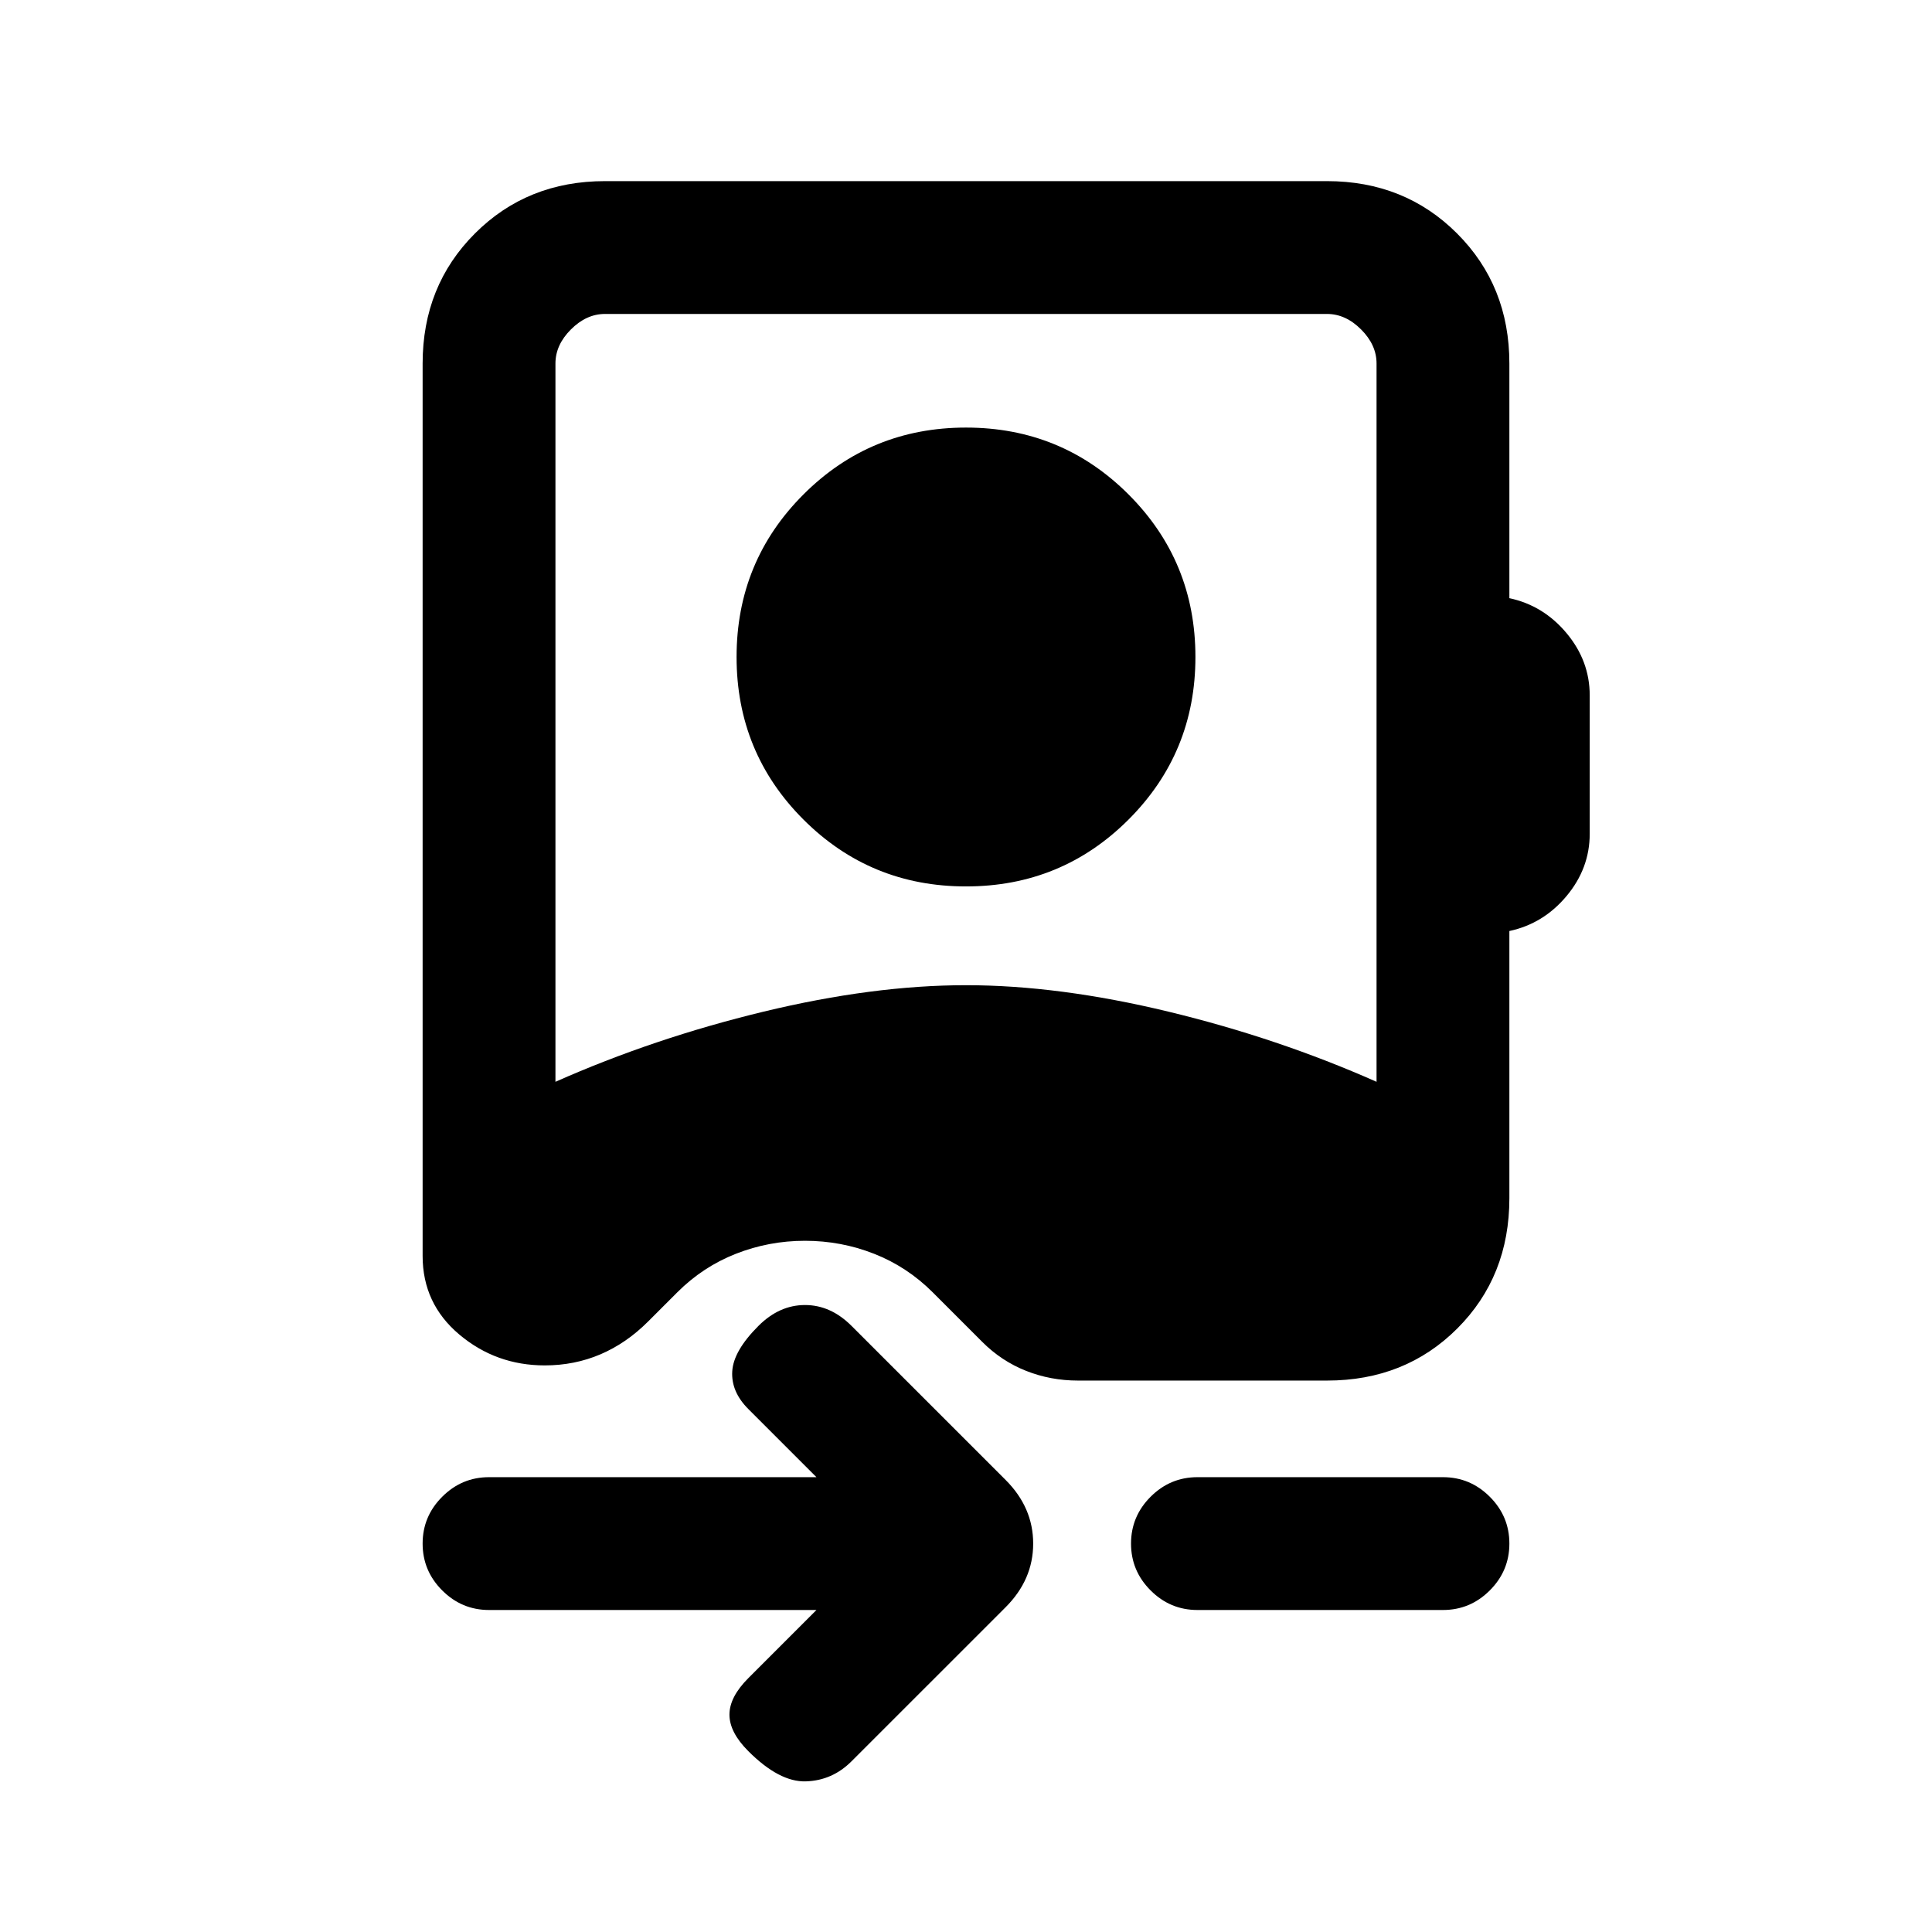 <svg xmlns="http://www.w3.org/2000/svg" height="24" viewBox="0 -960 960 960" width="24"><path d="M276-422.46q48.92-21.69 103.38-34.85 54.47-13.15 100.62-13.15 46.15 0 100.62 13.15 54.46 13.16 103.38 34.85v-356.92q0-9.24-7.69-16.93-7.69-7.69-16.93-7.69H300.62q-9.24 0-16.93 7.69-7.69 7.69-7.69 16.93v356.92Zm204-97.08q-47.54 0-80.77-33.23T366-633.54q0-47.54 33.23-80.77T480-747.54q47.54 0 80.77 33.23T594-633.54q0 47.54-33.23 80.77T480-519.54ZM405.69-160H243q-13.54 0-23.27-9.73T210-193q0-13.54 9.73-23.27T243-226h162.69l-33.84-33.85q-8.62-8.61-8-18.77.61-10.15 13-22.53 10.38-10.39 23.15-10.39 12.77 0 23.15 10.39l76.54 76.53q13.69 13.7 13.69 31.62t-13.69 31.62l-76.54 76.53q-9.61 9.62-22.77 10-13.15.39-28.53-15-9.39-9.38-9.39-18.15 0-8.77 9.39-18.15L405.69-160ZM595-160q-13.54 0-23.27-9.73T562-193q0-13.54 9.73-23.27T595-226h122q13.54 0 23.27 9.73T750-193q0 13.54-9.73 23.27T717-160H595Zm155-619.38v116.61q16.92 3.62 28.42 17.39 11.5 13.76 11.5 30.92v68.77q0 17.15-11.5 30.92Q766.92-501 750-497.38v132.76q0 38.85-25.88 64.74Q698.23-274 659.38-274H535.69q-13.69 0-25.88-4.85-12.19-4.84-21.66-14.3l-24.69-24.7q-12.69-12.69-29.11-19.15-16.43-6.46-34.35-6.46T365.65-337q-16.42 6.46-29.11 19.15L322-303.31q-10.77 10.77-23.65 16.27-12.89 5.5-27.66 5.5-24.23 0-42.46-15.34Q210-312.23 210-335.92v-443.46Q210-818 236-844q26-26 64.62-26h358.76Q698-870 724-844q26 26 26 64.62Z"/></svg>